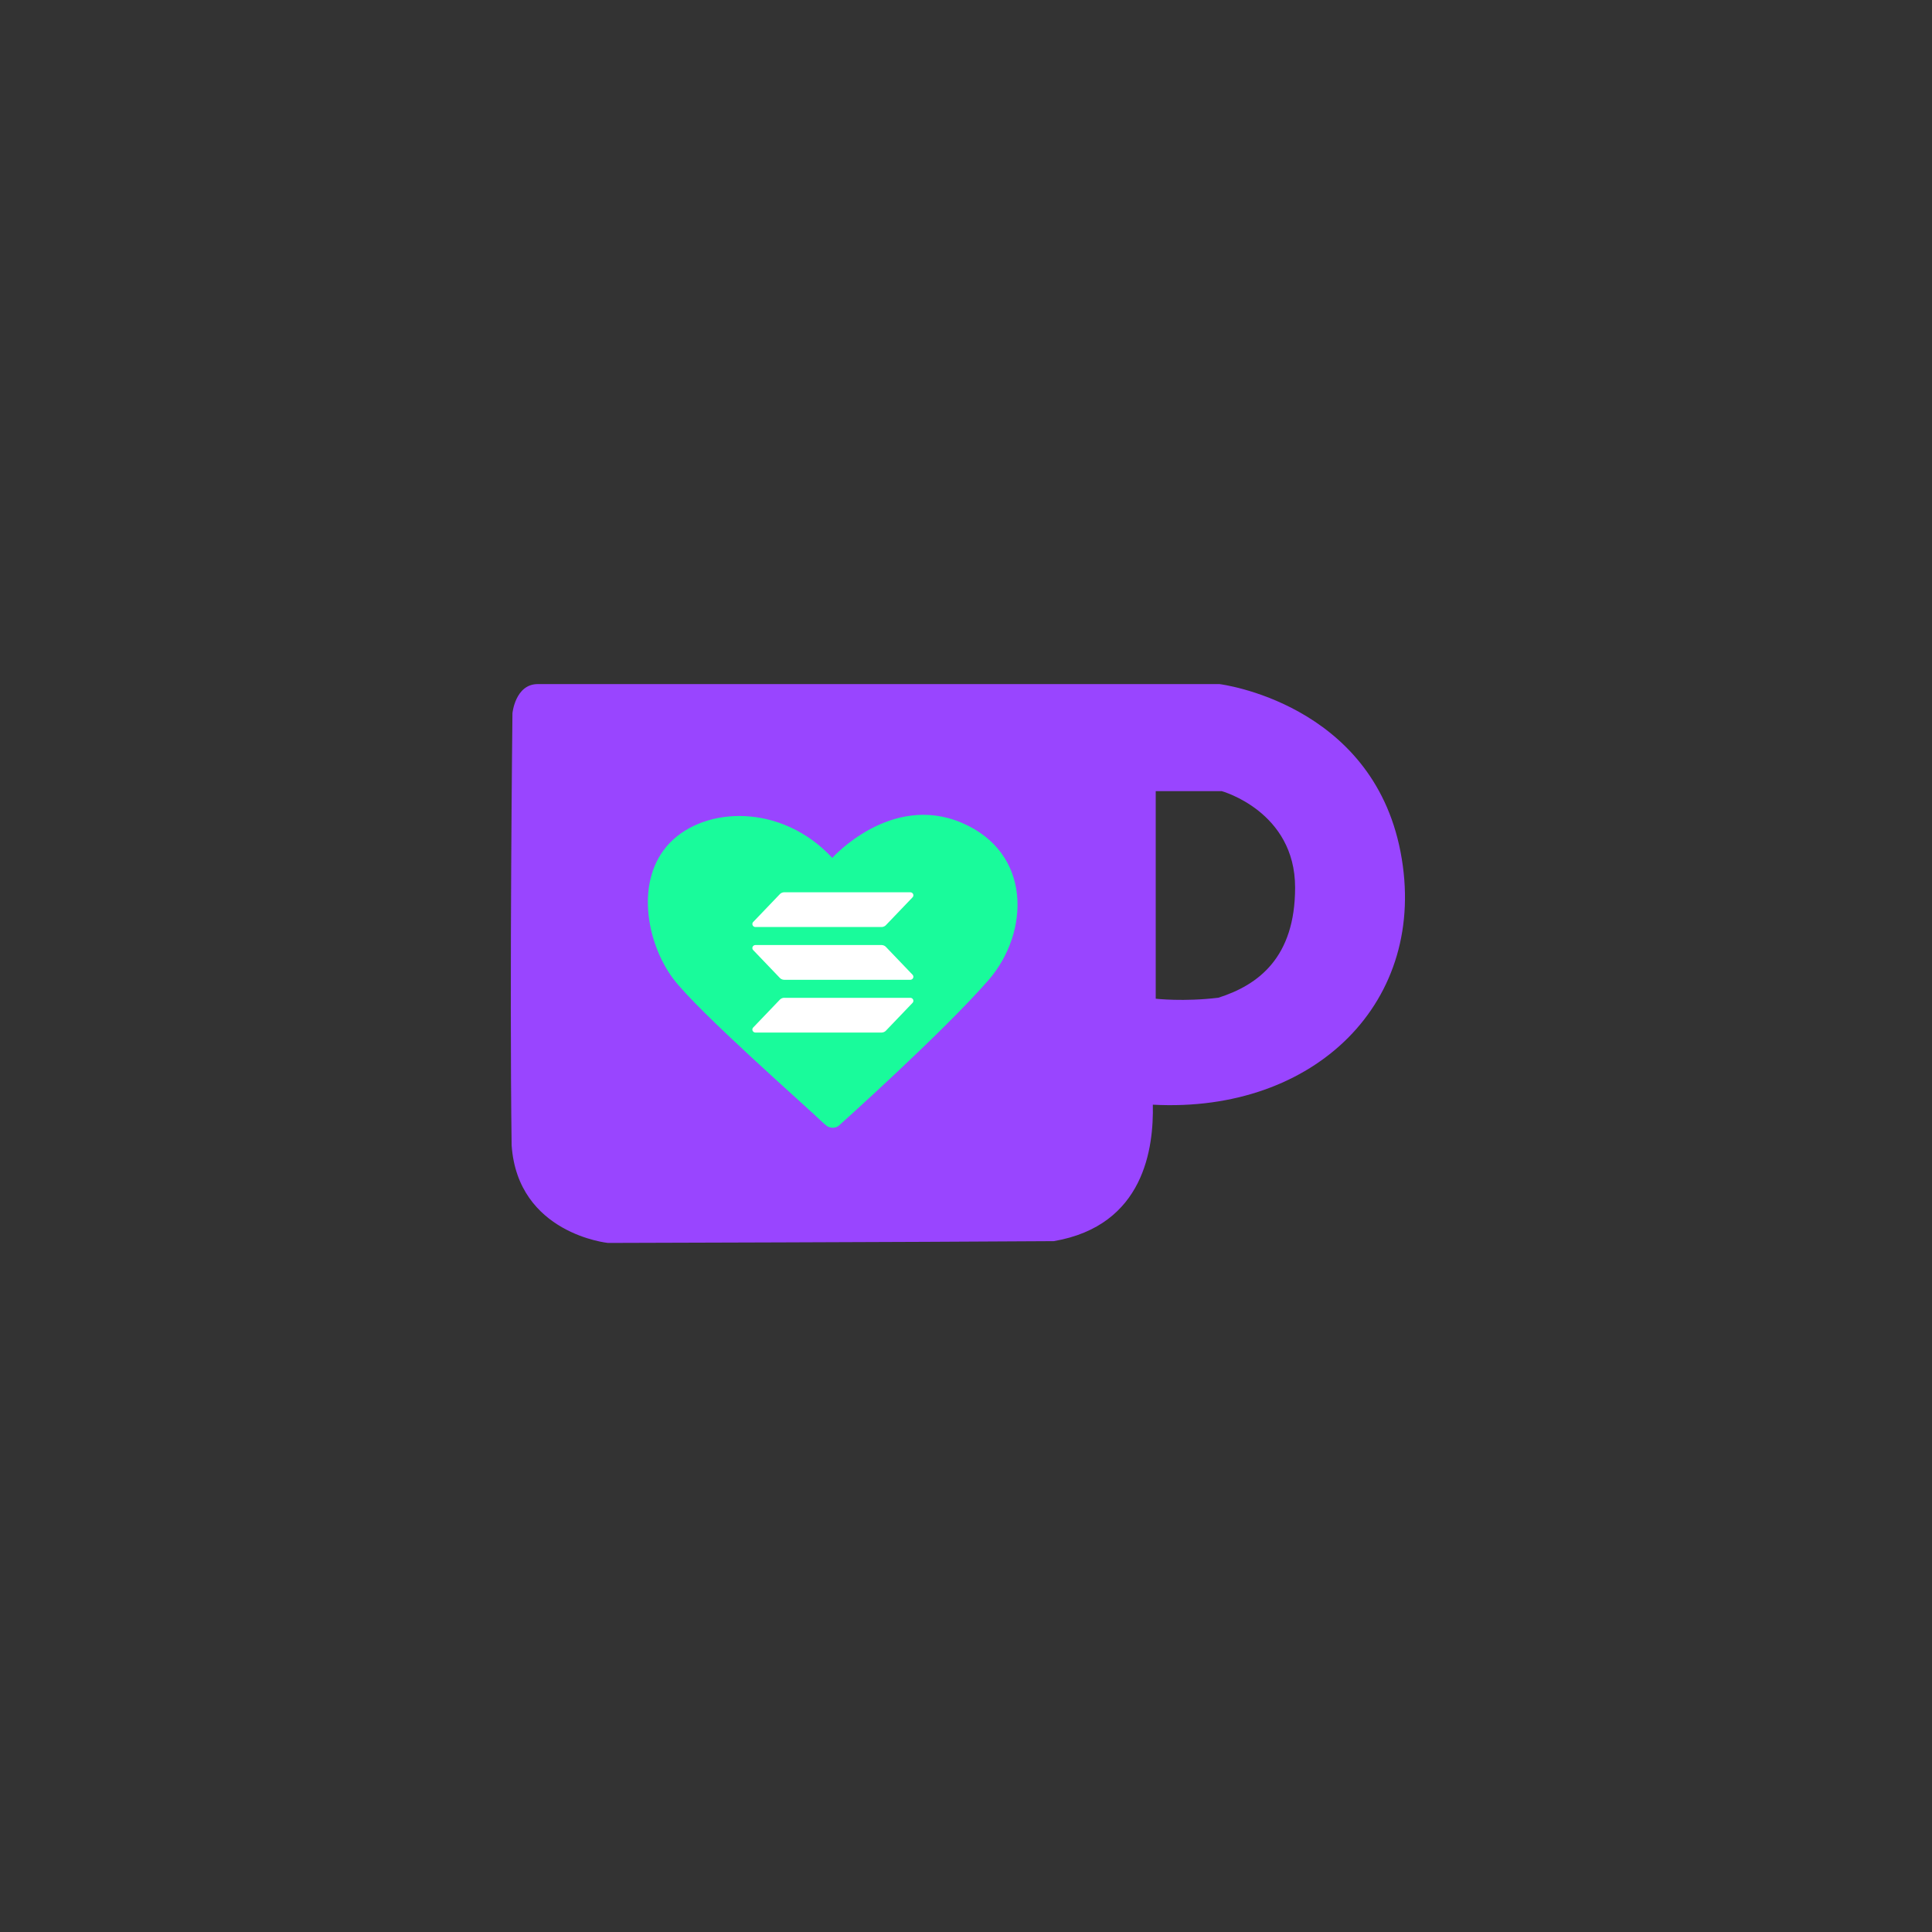 <svg viewBox="0 0 1080 1080" xmlns="http://www.w3.org/2000/svg" xml:space="preserve" style="fill-rule:evenodd;clip-rule:evenodd;stroke-linejoin:round;stroke-miterlimit:2"><rect x="0" y="0" width="1080" height="1080" fill="#333333" stroke="none"/><path style="fill:#19fb9b" transform="matrix(1.274 0 0 1.089 -126.969 -49.62)" d="M335.998 448.377h257.895v183.612H335.998z"/><path d="M777.588 478.333c-15.921-82.546-100.093-92.802-100.093-92.802H300.531c-12.443 0-13.99 16.125-13.99 16.125s-1.686 147.995-.453 238.88c3.381 48.985 53.272 53.995 53.272 53.995s170.301-.454 246.504-.99c50.224-8.613 55.272-51.853 54.756-75.457 89.651 4.859 152.891-57.209 136.968-139.751Zm-227.88 70.943c-25.667 29.36-82.625 80.344-82.625 80.344s-2.494 2.407-6.386.453c-1.566-1.157-2.228-1.813-2.228-1.813-9.125-8.9-69.381-61.613-83.1-79.911-14.604-19.506-21.442-54.546-1.874-74.964 19.593-20.39 61.906-21.916 89.88 8.246 0 0 32.24-36.011 71.442-19.47 39.219 16.584 37.74 60.854 14.891 87.115Zm127.167 9.661c-19.12 2.35-34.651.558-34.651.558V444.713h36.464s40.604 11.147 40.604 53.314c0 38.645-20.292 53.89-42.417 60.91Z" style="fill:#9945ff;fill-rule:nonzero" transform="translate(-3.23 -7.36) scale(1.011)"/><g transform="translate(420.585 498.792) scale(.891)"><clipPath id="a"><path d="M0 0h101v88H0z"/></clipPath><g clip-path="url(#a)"><path d="m100.48 69.382-16.673 17.42c-.363.378-.801.68-1.288.886a3.971 3.971 0 0 1-1.545.312H1.936a1.97 1.97 0 0 1-1.062-.309 1.903 1.903 0 0 1-.714-.825 1.842 1.842 0 0 1-.132-1.071c.064-.363.235-.699.492-.967l16.686-17.42a3.904 3.904 0 0 1 2.824-1.198h79.034c.378 0 .746.107 1.062.308.315.202.563.489.714.826.15.337.196.709.132 1.071a1.872 1.872 0 0 1-.492.967ZM83.807 34.303a3.883 3.883 0 0 0-1.288-.886 3.971 3.971 0 0 0-1.545-.312H1.936a1.97 1.97 0 0 0-1.062.309 1.903 1.903 0 0 0-.714.825c-.15.337-.196.709-.132 1.071s.235.698.492.967l16.686 17.42c.362.377.799.678 1.284.884.486.207 1.01.313 1.54.314h79.034a1.97 1.97 0 0 0 1.062-.309c.315-.201.563-.488.714-.825.15-.337.196-.709.132-1.071a1.872 1.872 0 0 0-.492-.967l-16.673-17.42ZM1.936 21.791h79.038c.532 0 1.057-.106 1.545-.313a3.883 3.883 0 0 0 1.288-.886l16.673-17.42c.257-.268.428-.604.492-.967a1.842 1.842 0 0 0-.132-1.071 1.903 1.903 0 0 0-.714-.825A1.97 1.97 0 0 0 99.064 0H20.03a3.967 3.967 0 0 0-1.54.314 3.886 3.886 0 0 0-1.284.884L.525 18.618a1.87 1.87 0 0 0-.492.966c-.065.362-.019.734.131 1.071.15.336.397.623.712.825.315.202.683.31 1.06.311Z" style="fill:#fff;fill-rule:nonzero"/></g></g></svg>
